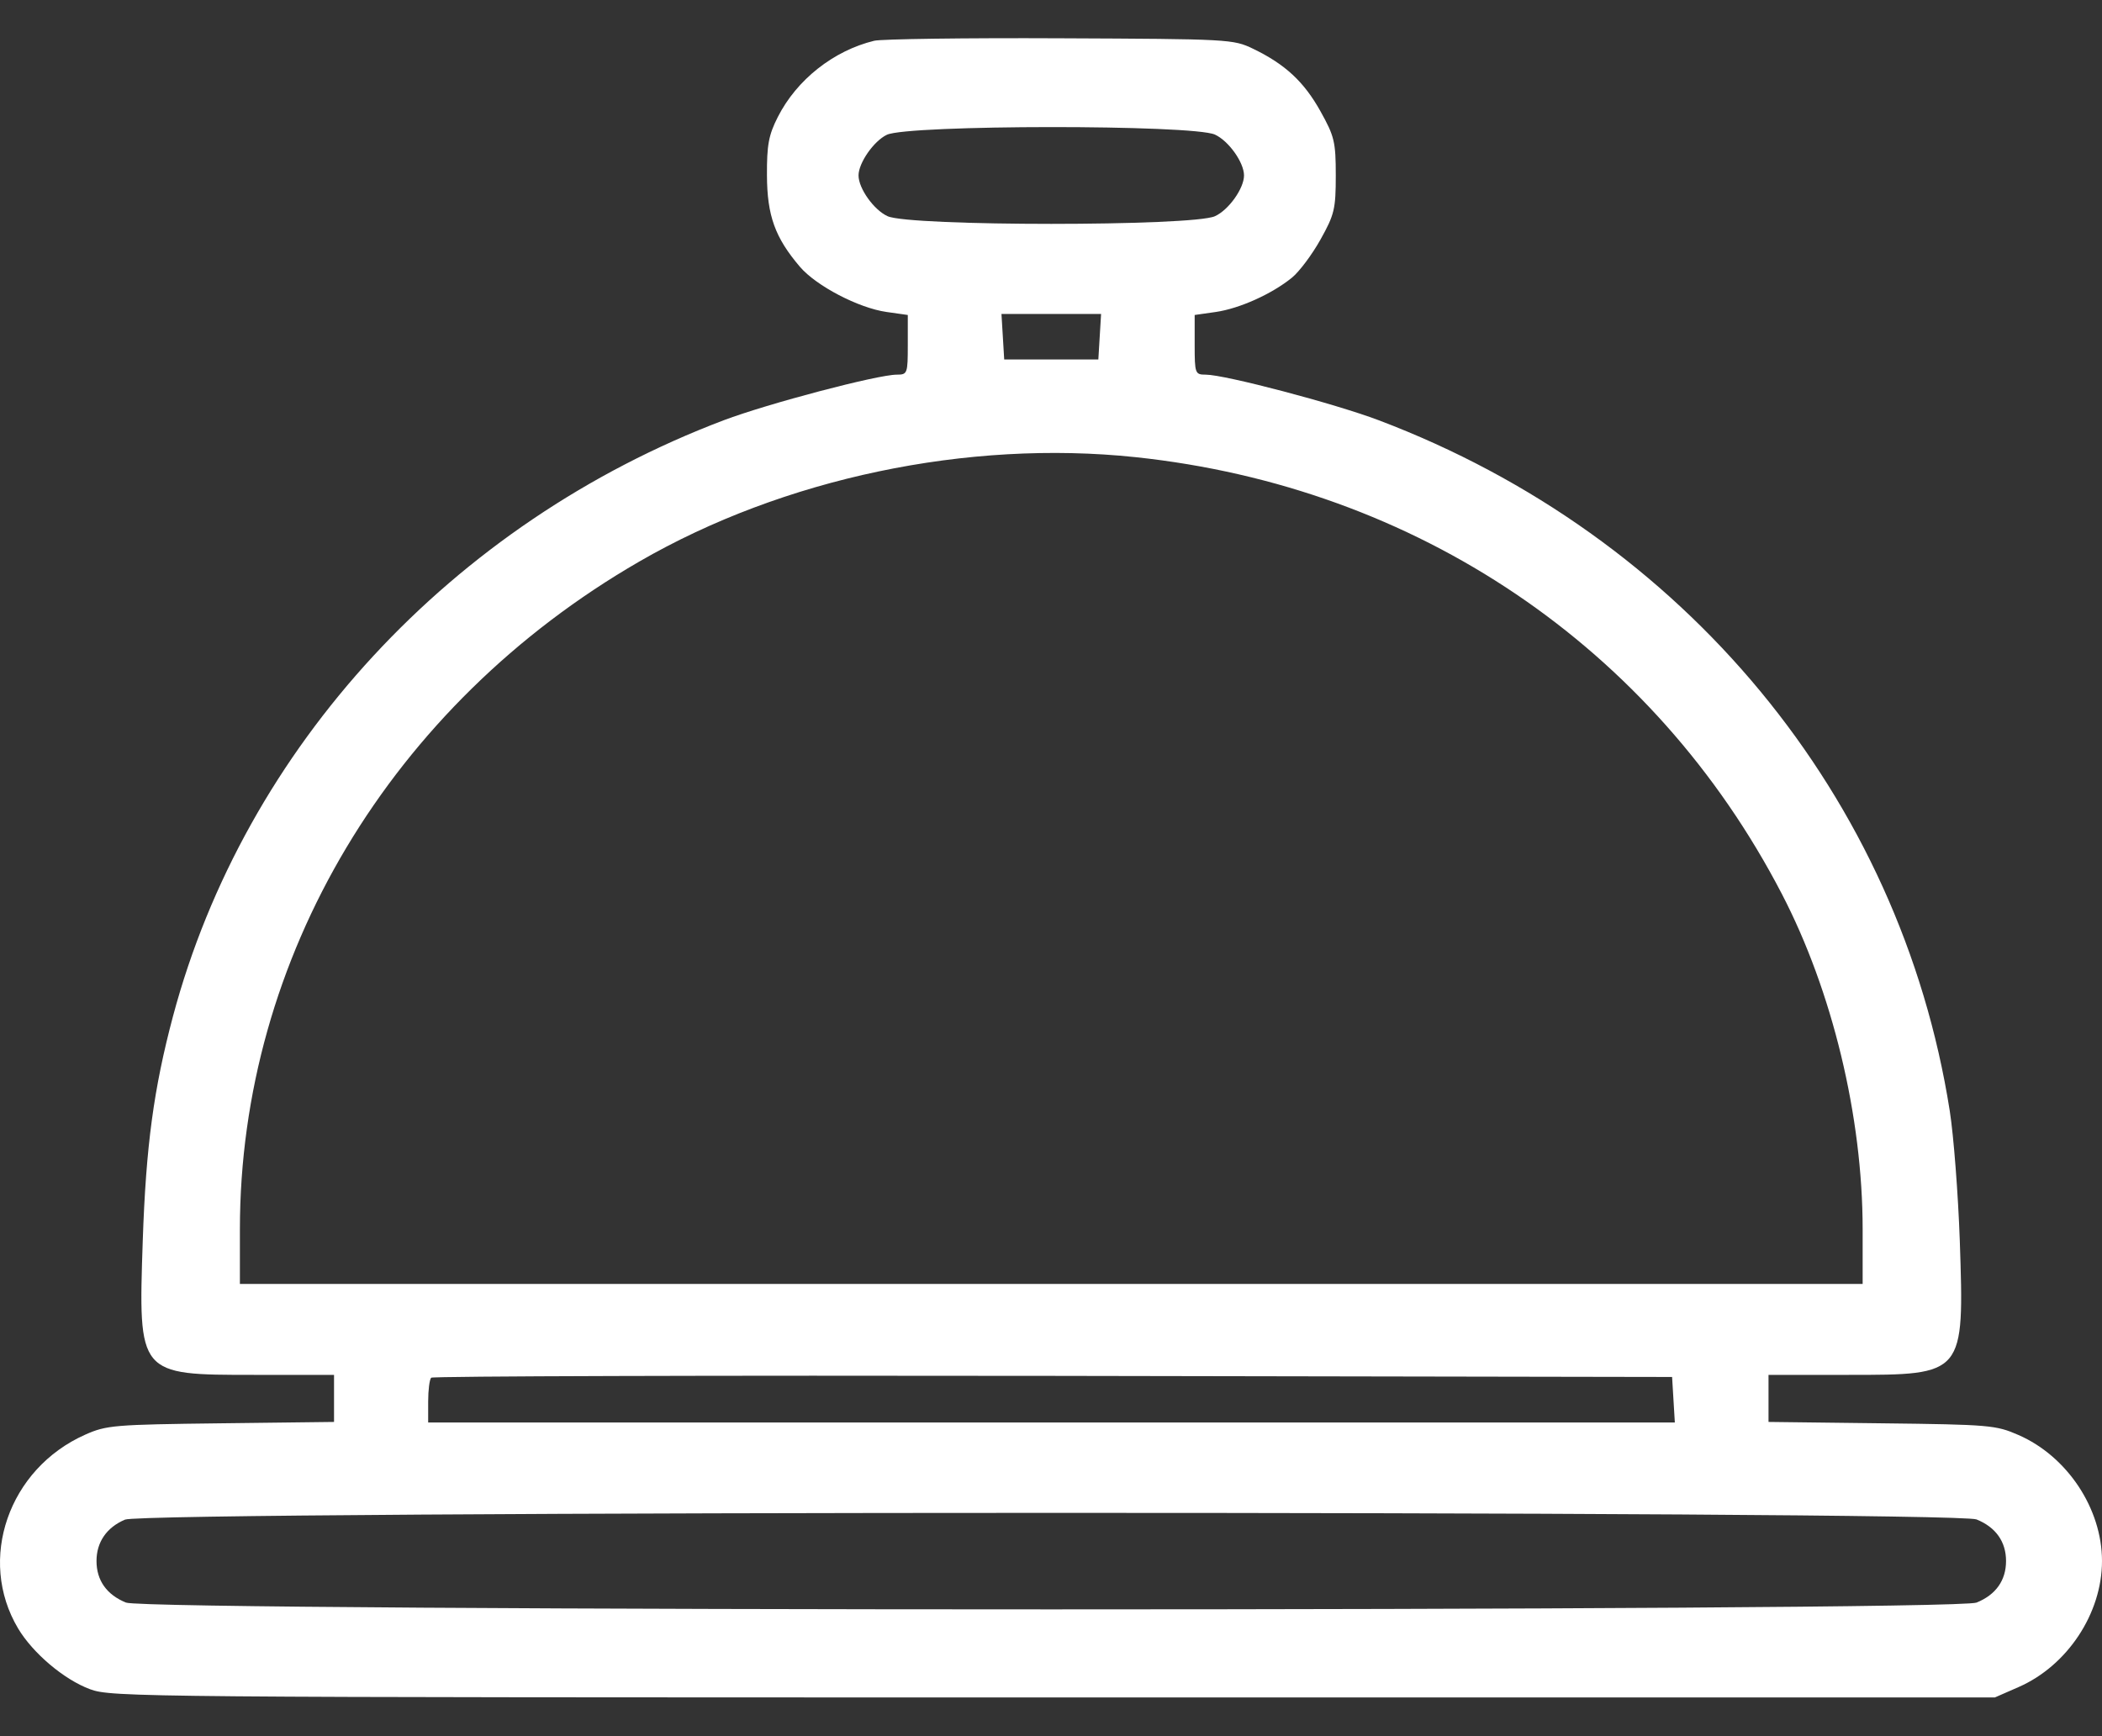 <svg width="23" height="19" viewBox="0 0 23 19" fill="none" xmlns="http://www.w3.org/2000/svg">
<rect x="0" y="0" width="23" height="19" fill="#333333" stroke="none"/>
<path fill-rule="evenodd" clip-rule="evenodd" d="M9.566 0.446C9.121 0.554 8.718 0.872 8.511 1.28C8.411 1.477 8.39 1.586 8.392 1.92C8.394 2.361 8.481 2.601 8.753 2.92C8.932 3.129 9.393 3.37 9.7 3.414L9.933 3.447V3.773C9.933 4.088 9.929 4.1 9.813 4.1C9.603 4.1 8.401 4.417 7.919 4.599C4.943 5.726 2.68 8.176 1.893 11.121C1.682 11.914 1.597 12.542 1.562 13.578C1.513 15.049 1.51 15.046 2.779 15.046H3.655V15.303V15.561L2.417 15.576C1.246 15.59 1.165 15.597 0.933 15.7C0.093 16.073 -0.251 17.067 0.198 17.821C0.36 18.092 0.7 18.38 0.985 18.486C1.22 18.573 1.514 18.576 11.527 18.576H21.828L22.086 18.463C22.62 18.23 23 17.657 23 17.083C23 16.51 22.62 15.937 22.086 15.704C21.839 15.596 21.772 15.59 20.589 15.576L19.351 15.561V15.303V15.046H20.227C21.496 15.046 21.493 15.049 21.444 13.578C21.426 13.069 21.377 12.429 21.334 12.156C20.794 8.724 18.431 5.865 15.086 4.599C14.605 4.417 13.402 4.1 13.193 4.1C13.077 4.1 13.072 4.088 13.072 3.773V3.447L13.304 3.414C13.564 3.376 13.917 3.217 14.136 3.039C14.217 2.973 14.357 2.786 14.449 2.621C14.601 2.349 14.616 2.288 14.616 1.92C14.616 1.552 14.601 1.491 14.448 1.217C14.268 0.894 14.062 0.703 13.712 0.534C13.494 0.429 13.454 0.427 11.601 0.419C10.562 0.414 9.646 0.427 9.566 0.446ZM13.294 1.473C13.444 1.542 13.612 1.778 13.612 1.92C13.612 2.062 13.444 2.298 13.294 2.366C13.051 2.478 9.955 2.478 9.712 2.366C9.562 2.298 9.394 2.062 9.394 1.92C9.394 1.783 9.561 1.543 9.704 1.475C9.937 1.364 13.052 1.362 13.294 1.473ZM12.033 3.685L12.018 3.934H11.503H10.988L10.973 3.685L10.958 3.436H11.503H12.048L12.033 3.685ZM12.425 5.003C15.499 5.328 18.094 7.081 19.496 9.781C20.05 10.847 20.381 12.22 20.381 13.453V14.051H11.503H2.625V13.453C2.625 10.482 4.279 7.715 6.994 6.146C8.572 5.233 10.589 4.809 12.425 5.003ZM18.311 15.318L18.326 15.567H11.505H4.685V15.338C4.685 15.212 4.7 15.095 4.718 15.077C4.736 15.06 7.799 15.051 11.524 15.057L18.296 15.069L18.311 15.318ZM21.627 16.628C21.838 16.713 21.95 16.872 21.95 17.083C21.95 17.295 21.838 17.453 21.627 17.538C21.382 17.637 1.624 17.637 1.379 17.538C1.168 17.453 1.056 17.295 1.056 17.083C1.056 16.876 1.167 16.715 1.368 16.63C1.6 16.533 21.385 16.531 21.627 16.628Z" fill="white"/>
</svg>
